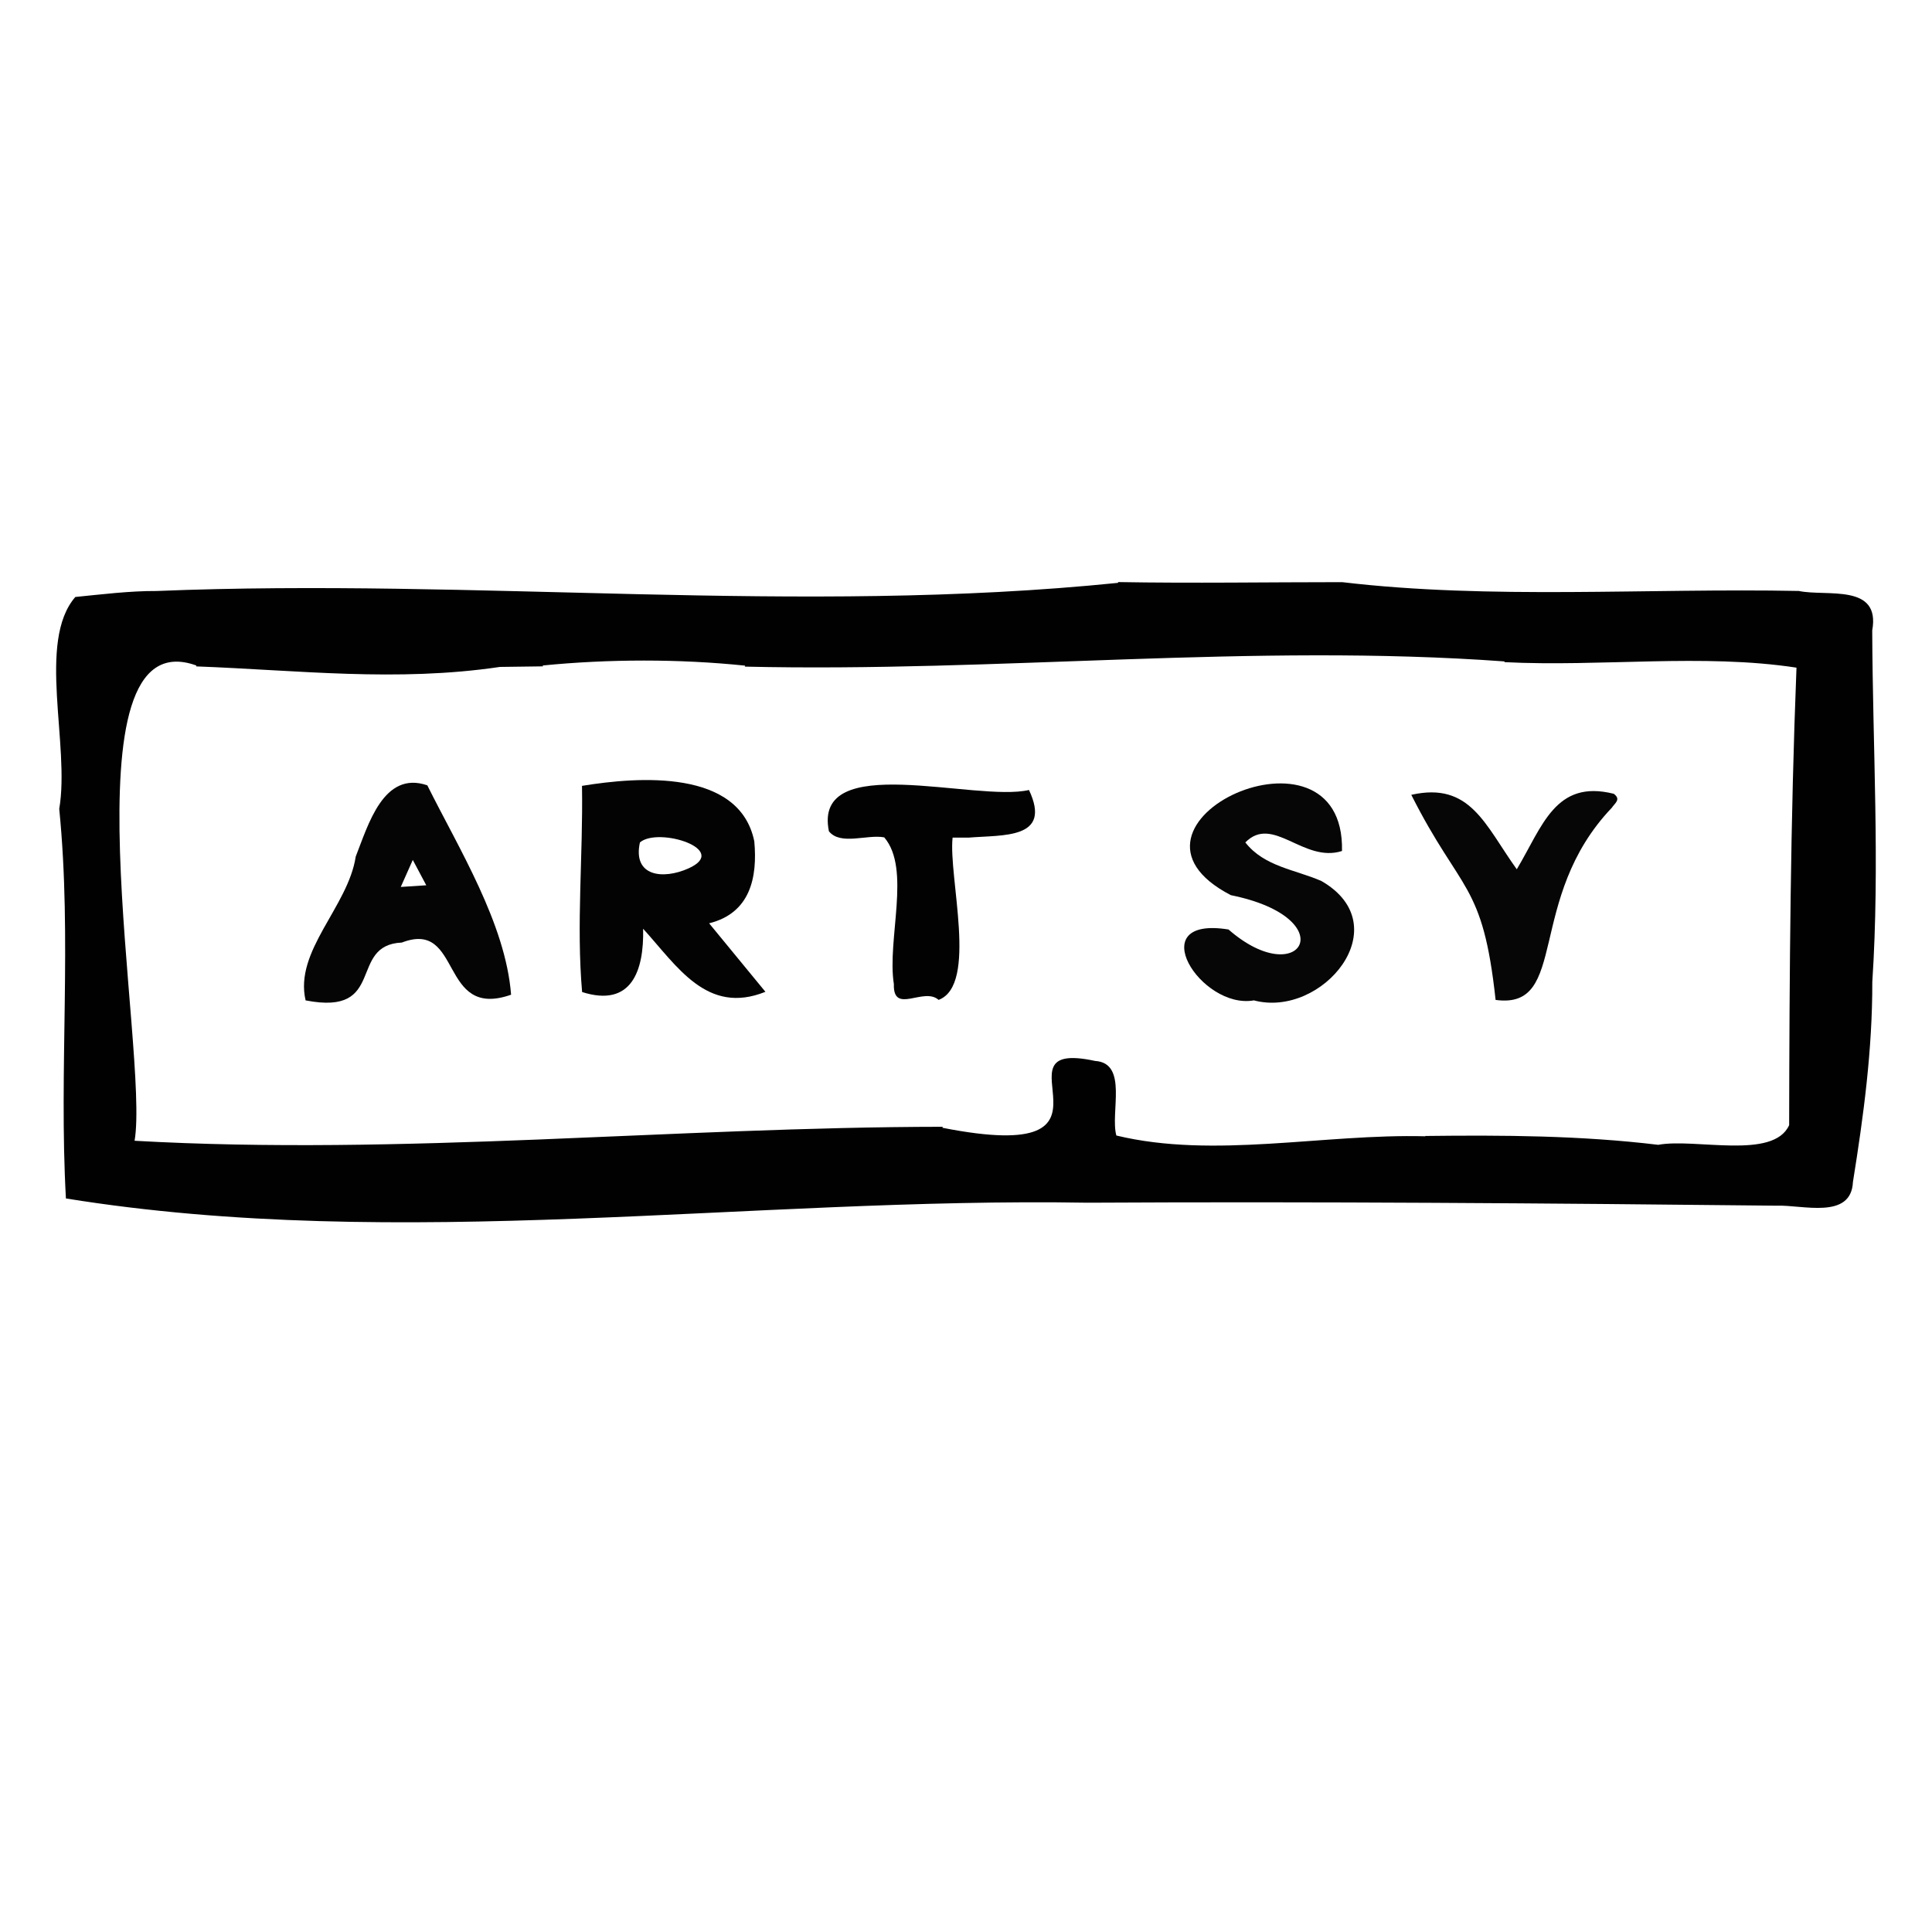 <?xml version="1.0" encoding="UTF-8"?>
<svg id="Layer_1" data-name="Layer 1" xmlns="http://www.w3.org/2000/svg" viewBox="0 0 500 500">
  <defs>
    <style>
      .cls-1 {
        fill: #040303;
      }

      .cls-2 {
        fill: #050505;
      }

      .cls-3 {
        fill: #020202;
      }

      .cls-4 {
        fill: #020101;
      }

      .cls-5 {
        fill: #070606;
      }
    </style>
  </defs>
  <path class="cls-4" d="m40.54,152.95c82.98-3.4,166.09,6.31,248.82-2.11,0,0,0-.2,0-.2,19.33.34,38.67.02,58,.02,38.39,4.55,78.89,1.51,118.16,2.28,7.18,1.52,21.23-2.07,19.01,10.22.11,30.34,2.01,60.64.02,90.95.04,17.57-2.27,34.72-5.01,51.77-.45,9.86-13.11,5.89-19.71,6.15-58.65-.63-118.94-1.09-178.31-.77-87.53-1.48-177.79,12.88-264.46-1.1-1.87-33.5,1.63-67.08-1.73-100.81,2.84-16.52-5.83-43.3,4.16-54.85,6.54-.65,14.12-1.59,21.04-1.55Zm88.77,19.66c-26.65,3.94-52.1.84-78.57-.15l.1-.22c-35.36-12.8-12.07,100.27-16.01,122.99,69.4,3.91,139.49-3.56,209.18-3.62l-.14.25c52.23,10.3,11.2-23.41,39.54-17.29,8.62.55,3.87,13.37,5.5,19.3,25.28,6.1,53.6-.49,80,.2l-.09-.08c20.17-.24,40.29-.13,60.34,2.29h-.04c9.63-1.79,29.81,3.97,33.91-5.09.07-39.48.34-78.95,1.9-118.4-24.26-3.71-50.65-.16-75.63-1.43l.11-.18c-65.26-4.75-131.11,2.87-196.67,1.34l.11-.25c-17.06-1.77-35.34-1.73-52.41-.04l.1.22c-3.75.05-7.49.1-11.24.15Z"/>
  <path class="cls-1" d="m150.65,256.74c-1.53-17.51.27-35.22-.03-53.36,14.68-2.4,40.76-4.36,44.59,14.35.86,9.32-1.01,18.57-11.69,21.22,4.86,5.92,9.54,11.61,14.57,17.73-15.16,6.1-22.86-6.67-31.65-16.32.25,10.93-3.04,20.43-15.79,16.38Zm27.49-31.98c11-4.9-7.79-10.83-12.53-6.74-1.93,8.87,6.03,9.64,12.53,6.74Z"/>
  <path class="cls-2" d="m79.09,258.91c-3-12.85,11.01-24.22,12.97-37.23,3.19-8.05,7.15-22.35,18.53-18.44,8.08,16.25,20.26,35.76,21.68,54.19-18.7,6.58-12.5-19.57-28.27-13.5-14.08.63-3.75,19.1-24.9,14.97Zm27.74-36.36c-1.12,2.52-1.98,4.45-3.11,6.99,2.57-.17,4.31-.28,6.6-.43-1.24-2.32-2.18-4.09-3.49-6.56Z"/>
  <path class="cls-5" d="m317.92,240.54c18.73,16.36,30.08-2.9.63-8.87-35.47-18.38,29.57-48.22,28.76-11.43-9.98,3.18-17.86-9.48-25.02-2.22,4.9,6.27,12.87,7.01,19.68,9.98,20.19,11.6.24,35.6-17.46,30.9-13.72,2.44-29.14-21.97-6.59-18.35Z"/>
  <path class="cls-3" d="m250.61,216.77h-4.08c-1.11,10.2,6.63,38.16-3.62,42-3.86-3.45-11.82,3.94-11.58-4.09-1.82-11.51,4.52-29.78-2.49-37.97-4.41-.84-11.33,2.17-14.32-1.58-4.3-21.09,37.91-7.46,51.78-10.68,6.02,12.79-6.63,11.58-15.69,12.33Z"/>
  <path class="cls-5" d="m387.06,258.78c-3.32-30.66-8.92-27.52-21.82-53.08,15.31-3.45,19.07,7.81,27.3,19.27,6.64-11.07,9.96-23.34,25.1-19.54,2.02,1.48.17,2.52-.49,3.6-22.45,23.54-10.99,52.34-30.09,49.75Z"/>
</svg>